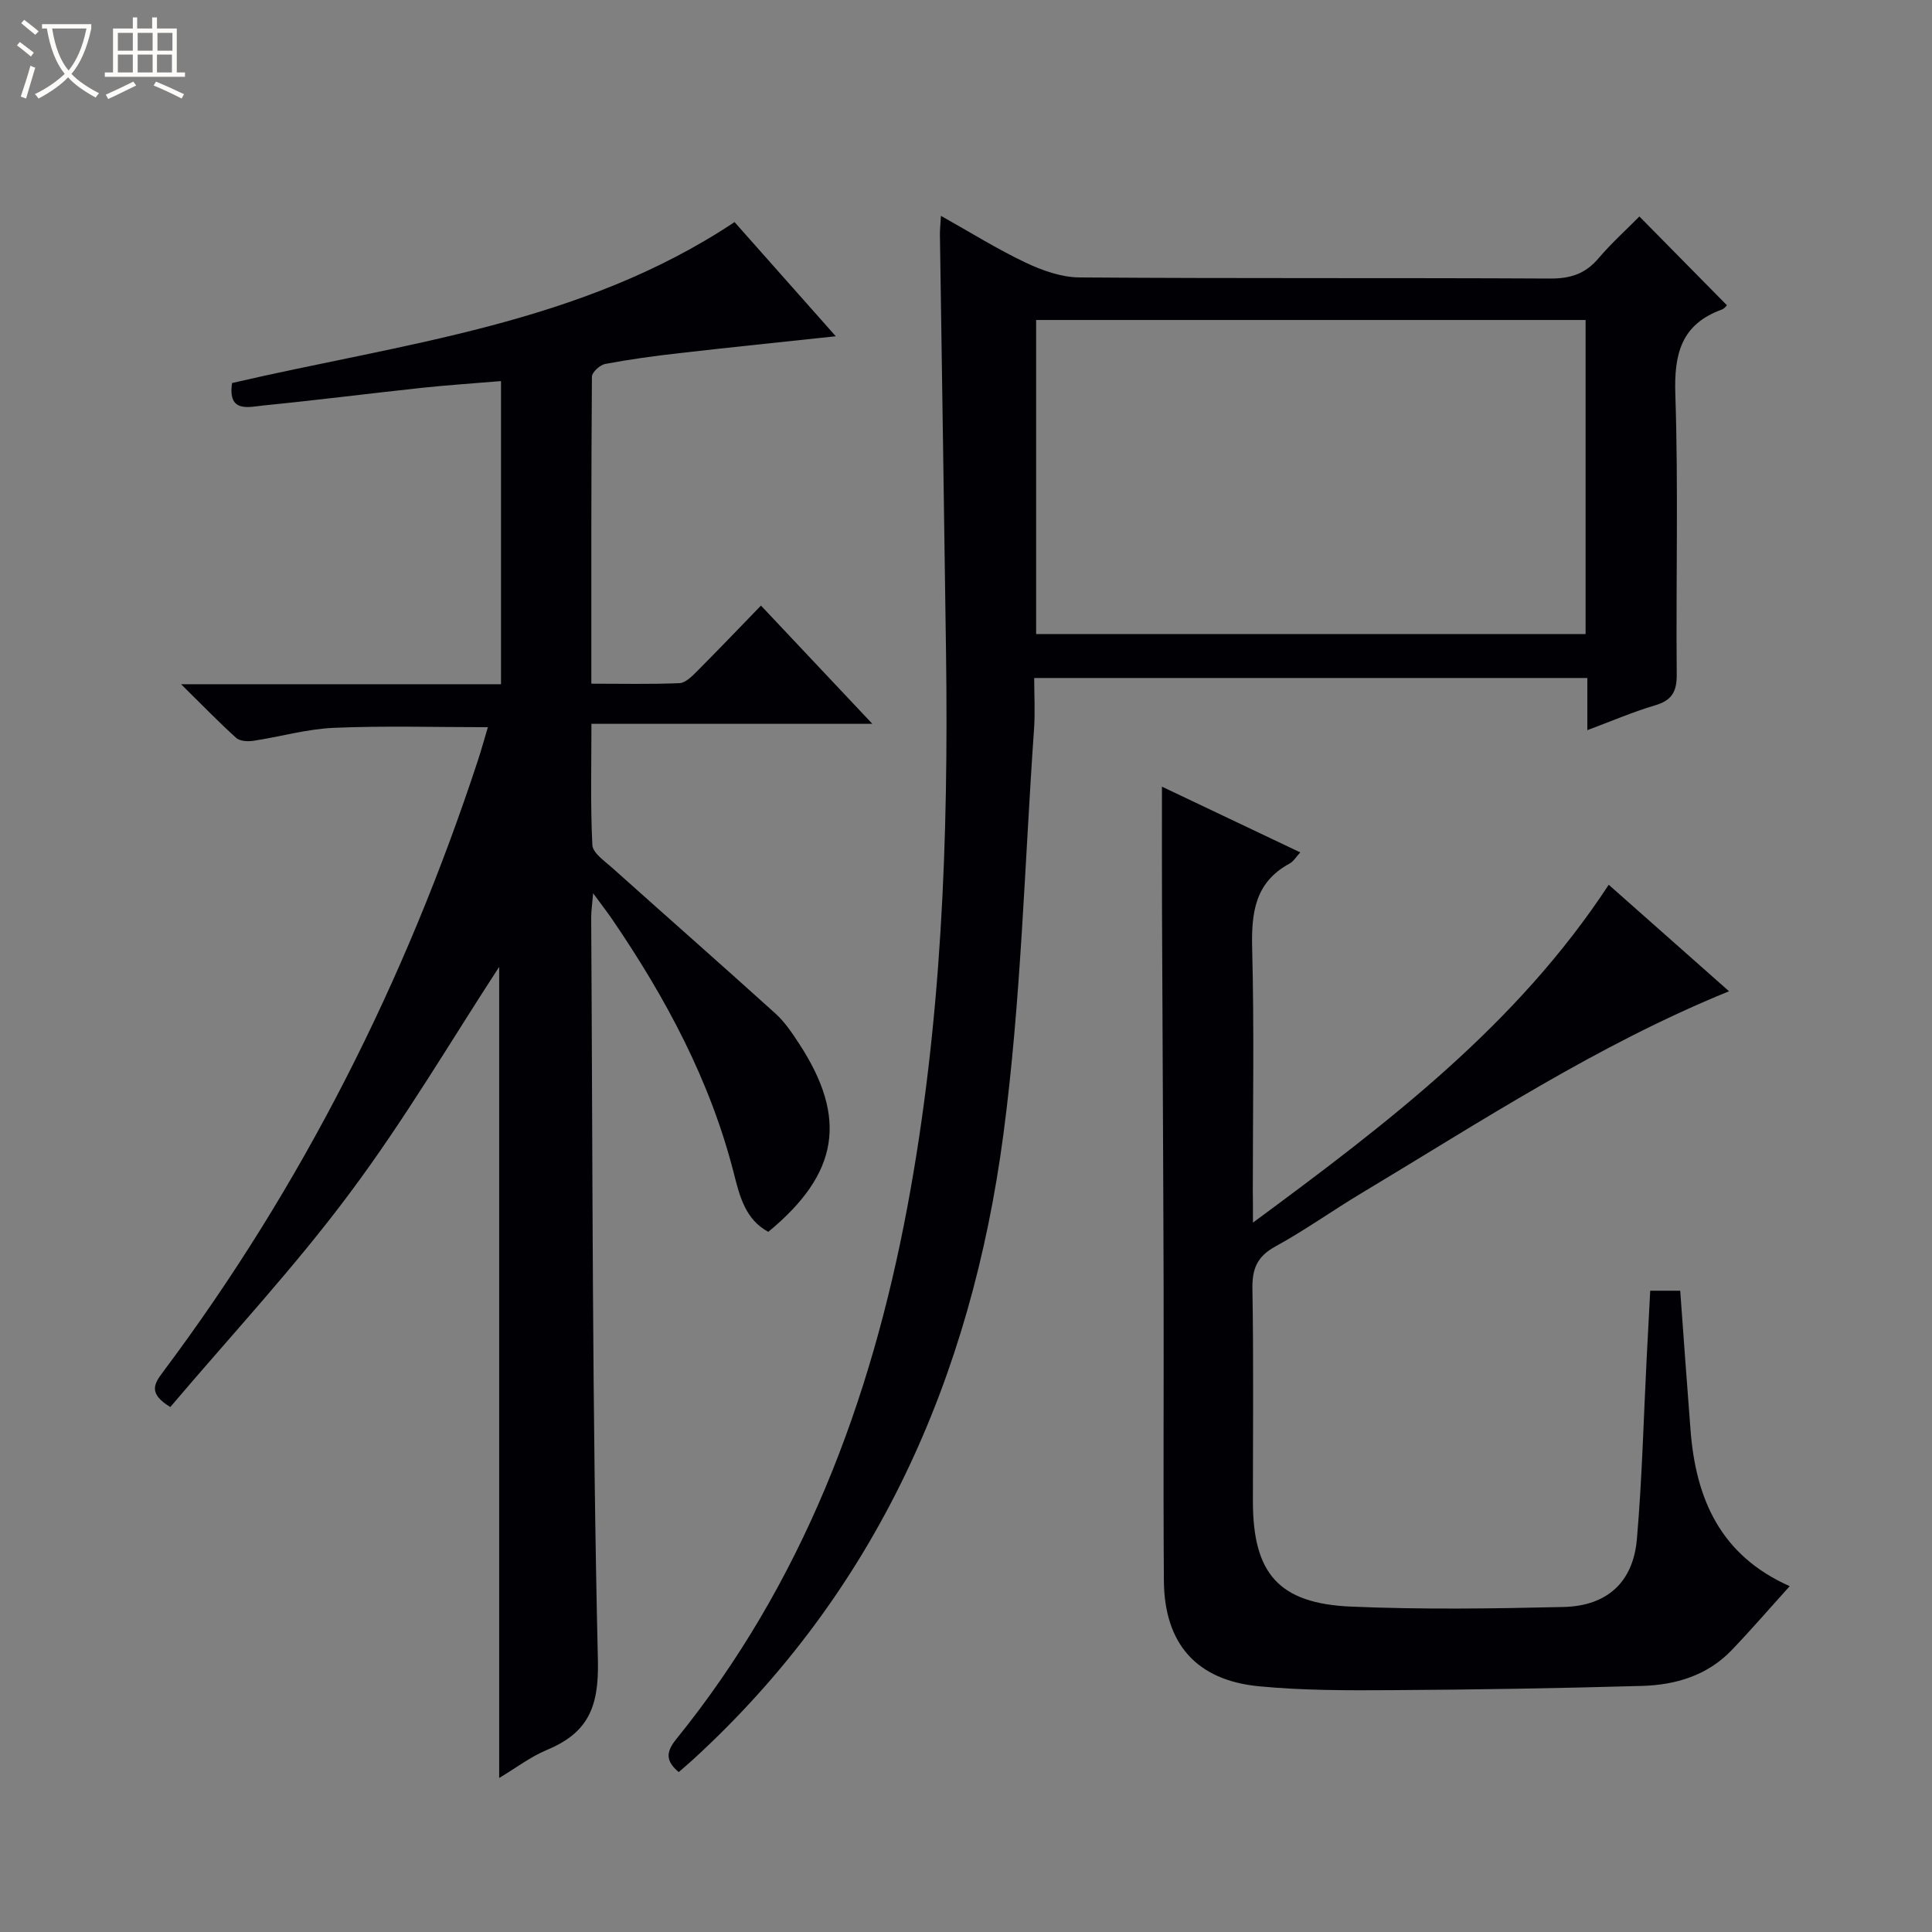 <svg enable-background="new 0 0 400 400" viewBox="0 0 400 400" xmlns="http://www.w3.org/2000/svg"><rect x="0" y="0" width="400" height="400" fill="#808080" stroke="none"/><path d="m6.4 11.7c-1-.8-1.9-1.6-2.9-2.3l.6-.7c.9.7 1.9 1.4 2.9 2.2zm-2.1 8.3c.7-2.1 1.4-4.2 2-6.4.2.1.6.3 1 .4-.7 2.3-1.3 4.4-1.9 6.4zm3-12.8c-1.1-.9-2.1-1.7-2.9-2.4l.6-.7c1 .8 2 1.5 3 2.4zm1.4-1.3v-.9h10.2v.9c-.9 4.2-2.3 7.3-4.1 9.4 1.3 1.4 3.2 2.7 5.7 4-.2.2-.4.5-.7.9-2.5-1.4-4.4-2.7-5.7-4.2-1.4 1.5-3.5 3-6.1 4.4 0 0 0 0-.1-.1-.3-.4-.5-.7-.7-.8 2.7-1.3 4.7-2.8 6.2-4.2-1.8-2.2-3-5.3-3.7-9.4zm9.2 0h-7.1c.6 3.8 1.7 6.7 3.4 8.7 1.7-2.1 2.9-4.8 3.7-8.7z" fill="#fcfbfa"/><path d="m31.6 3.6h.9v2.3h4.1v9.1h1.7v.9h-16.6v-.9h1.7v-9.1h4.1v-2.3h.9v2.3h3.1v-2.3zm-4 13.3.6.8c-1.9.9-3.8 1.9-5.8 2.8-.2-.3-.3-.6-.5-.9 2-.9 3.9-1.8 5.7-2.7zm-3.2-10.1v3.7h3.1v-3.7zm0 4.5v3.7h3.1v-3.7zm4.1-4.5v3.7h3.1v-3.7zm0 4.5v3.7h3.1v-3.7zm9.1 9.1c-2.1-1.1-4.1-2-5.8-2.7l.5-.8c2.2.9 4.1 1.8 5.8 2.6zm-1.9-13.6h-3.1v3.7h3.1zm-3.2 4.5v3.7h3.1v-3.7z" fill="#fcfbfa"/><g fill="#010105"><path d="m35.26 291.31c-4.53-2.76-3.43-4.72-1.56-7.2 28.88-38.54 50.22-80.98 65.24-126.66.72-2.19 1.33-4.42 2.07-6.89-10.83 0-21.38-.32-31.89.13-5.59.24-11.11 1.85-16.69 2.69-1.14.17-2.76.08-3.52-.6-3.55-3.19-6.87-6.64-11.42-11.12h66.24c0-21.17 0-41.61 0-62.76-5.58.47-10.97.82-16.33 1.39-10.9 1.17-21.78 2.56-32.7 3.64-3.13.31-7.6 1.68-6.65-4.63 35.43-8.24 72.24-12.16 104.03-33.32 6.79 7.65 13.7 15.44 20.96 23.64-11.17 1.2-21.82 2.28-32.45 3.5-5.11.58-10.23 1.28-15.28 2.23-1.09.2-2.75 1.72-2.76 2.63-.16 20.96-.12 41.92-.12 63.57 6.39 0 12.33.14 18.25-.11 1.23-.05 2.56-1.39 3.58-2.41 4.35-4.36 8.6-8.82 13.29-13.65 7.67 8.14 15 15.92 23.06 24.48-19.87 0-38.61 0-58.16 0 0 8.61-.22 16.87.19 25.09.08 1.63 2.49 3.28 4.05 4.67 11.28 10.1 22.65 20.09 33.88 30.24 1.94 1.76 3.46 4.05 4.91 6.27 10.04 15.4 8.18 26.87-6.41 38.91-4.74-2.53-5.94-7.42-7.09-11.94-4.89-19.31-14.12-36.48-25.24-52.78-1.02-1.49-2.14-2.92-3.94-5.38-.19 2.35-.4 3.67-.4 4.98.32 51.3.19 102.61 1.39 153.89.23 9.83-2.17 15.01-10.64 18.53-3.32 1.38-6.27 3.66-9.8 5.77 0-56.84 0-113.23 0-167.93-9.69 14.83-19.43 31.44-30.88 46.77-11.48 15.44-24.7 29.6-37.21 44.36z"/><path d="m339.42 44.82c6.21 6.3 12.12 12.29 18.12 18.38-.09.08-.51.7-1.08.9-8.39 3.05-9.88 9.18-9.6 17.55.64 19.31.11 38.65.29 57.97.03 3.6-1.01 5.39-4.5 6.42-4.56 1.34-8.96 3.25-14.01 5.13 0-3.86 0-7.14 0-10.8-38.28 0-76.12 0-114.52 0 0 3.63.21 7.1-.03 10.54-1.97 28.01-2.67 56.19-6.35 83.97-6.65 50.16-26.18 94.57-64.27 129.43-.97.89-1.98 1.73-2.95 2.58-2.56-2.16-2.79-3.99-.58-6.73 26.19-32.34 40.38-69.93 47.94-110.39 7.07-37.79 8.5-75.97 7.99-114.28-.39-28.97-.85-57.93-1.27-86.9-.01-.99.1-1.98.21-3.9 6.13 3.43 11.67 6.9 17.53 9.68 3.46 1.64 7.43 3.05 11.18 3.07 32.49.24 64.98.06 97.47.23 4.2.02 7.28-1.01 9.98-4.21 2.66-3.12 5.74-5.9 8.45-8.64zm-11.14 21.43c-38.08 0-75.82 0-113.76 0v65.02h113.76c0-21.72 0-43.12 0-65.02z"/><path d="m259.41 253.13c28.07-20.72 54.6-40.9 73.66-69.95 8.22 7.28 16.5 14.6 24.91 22.05-27.26 11.09-51.4 26.99-76.13 41.82-5.99 3.59-11.69 7.67-17.8 11.02-3.77 2.06-4.82 4.62-4.75 8.76.25 14.66.1 29.32.1 43.98 0 14.94 5.33 21.18 20.32 21.82 14.63.63 29.32.42 43.97.08 9.05-.21 14.44-5.14 15.21-14.05 1.08-12.41 1.38-24.89 2.02-37.35.24-4.62.49-9.25.74-14.08h6.21c.72 9.78 1.39 19.34 2.14 28.9 1.1 14.11 6.1 25.86 20.53 32.27-4.23 4.68-8.01 9.07-12.02 13.25-5.02 5.24-11.58 7.2-18.53 7.4-17.3.49-34.6.78-51.9.88-9.14.06-18.33.07-27.41-.8-12.99-1.24-19.62-8.83-19.71-21.88-.15-20.66 0-41.32-.06-61.98-.07-25.65-.23-51.31-.33-76.96-.03-8.29-.01-16.59-.01-25.44 9.34 4.44 18.84 8.95 28.64 13.61-.87.93-1.4 1.87-2.21 2.31-7.24 3.91-7.94 10.27-7.75 17.71.43 16.65.13 33.32.13 49.98.03 1.76.03 3.52.03 6.65z"/></g></svg>